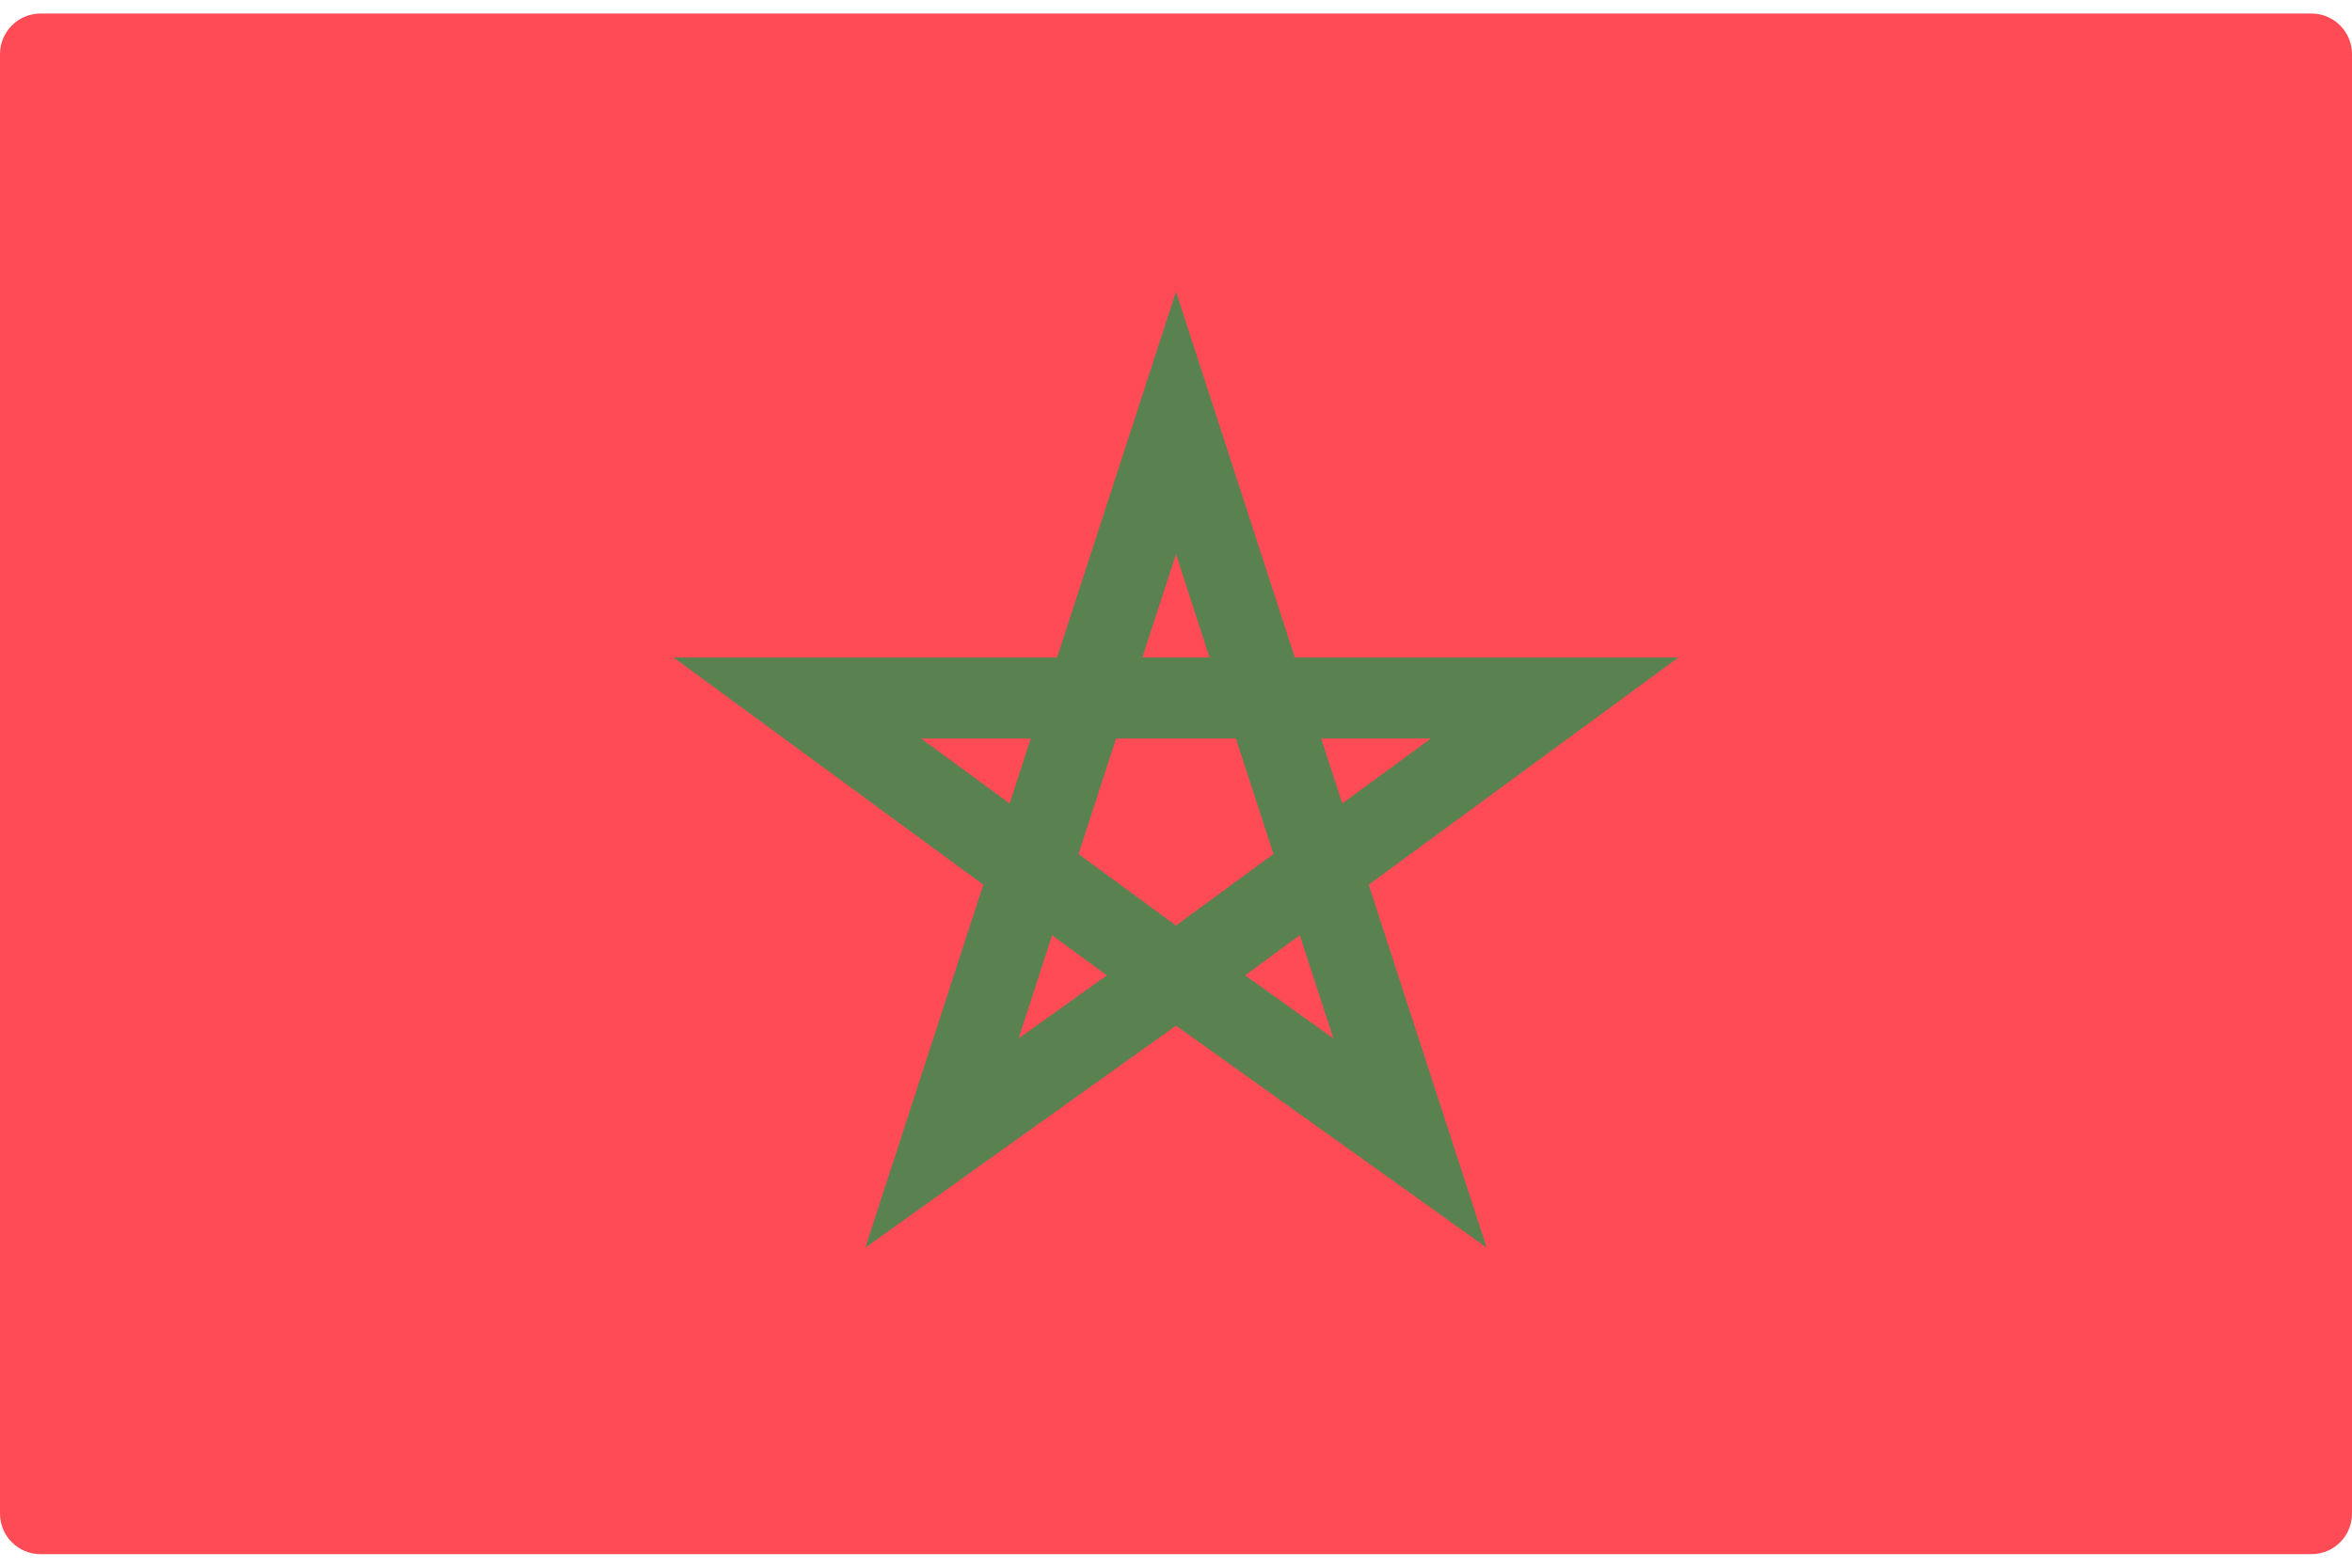 <svg width="48" height="32" viewBox="0 0 48 32" fill="none" xmlns="http://www.w3.org/2000/svg">
<g clip-path="url(#clip0_11_3671)">
<path d="M47.172 31.724H0.828C0.371 31.724 0 31.354 0 30.897V1.104C0 0.647 0.371 0.276 0.828 0.276H47.172C47.629 0.276 48 0.647 48 1.104V30.897C48 31.354 47.629 31.724 47.172 31.724Z" fill="#FF4B55"/>
<path d="M27.933 18.059L34.255 13.42H26.425L24 5.954L21.574 13.42H13.745L20.067 18.059L17.66 25.467L23.994 20.94L24 20.945L24.006 20.94L30.34 25.467L27.933 18.059ZM29.201 15.075L27.394 16.401L26.963 15.075H29.201ZM22.011 17.432L22.777 15.075H25.223L25.989 17.432L24 18.892L22.011 17.432ZM24 11.311L24.685 13.42H23.314L24 11.311ZM18.799 15.075H21.036L20.605 16.401L18.799 15.075ZM20.788 21.197L21.472 19.09L22.589 19.909L20.788 21.197ZM26.527 19.09L27.212 21.197L25.411 19.909L26.527 19.09Z" fill="#5A8250"/>
</g>
<defs>
<clipPath id="clip0_11_3671">
<rect width="48" height="32" fill="white"/>
</clipPath>
</defs>
</svg>
